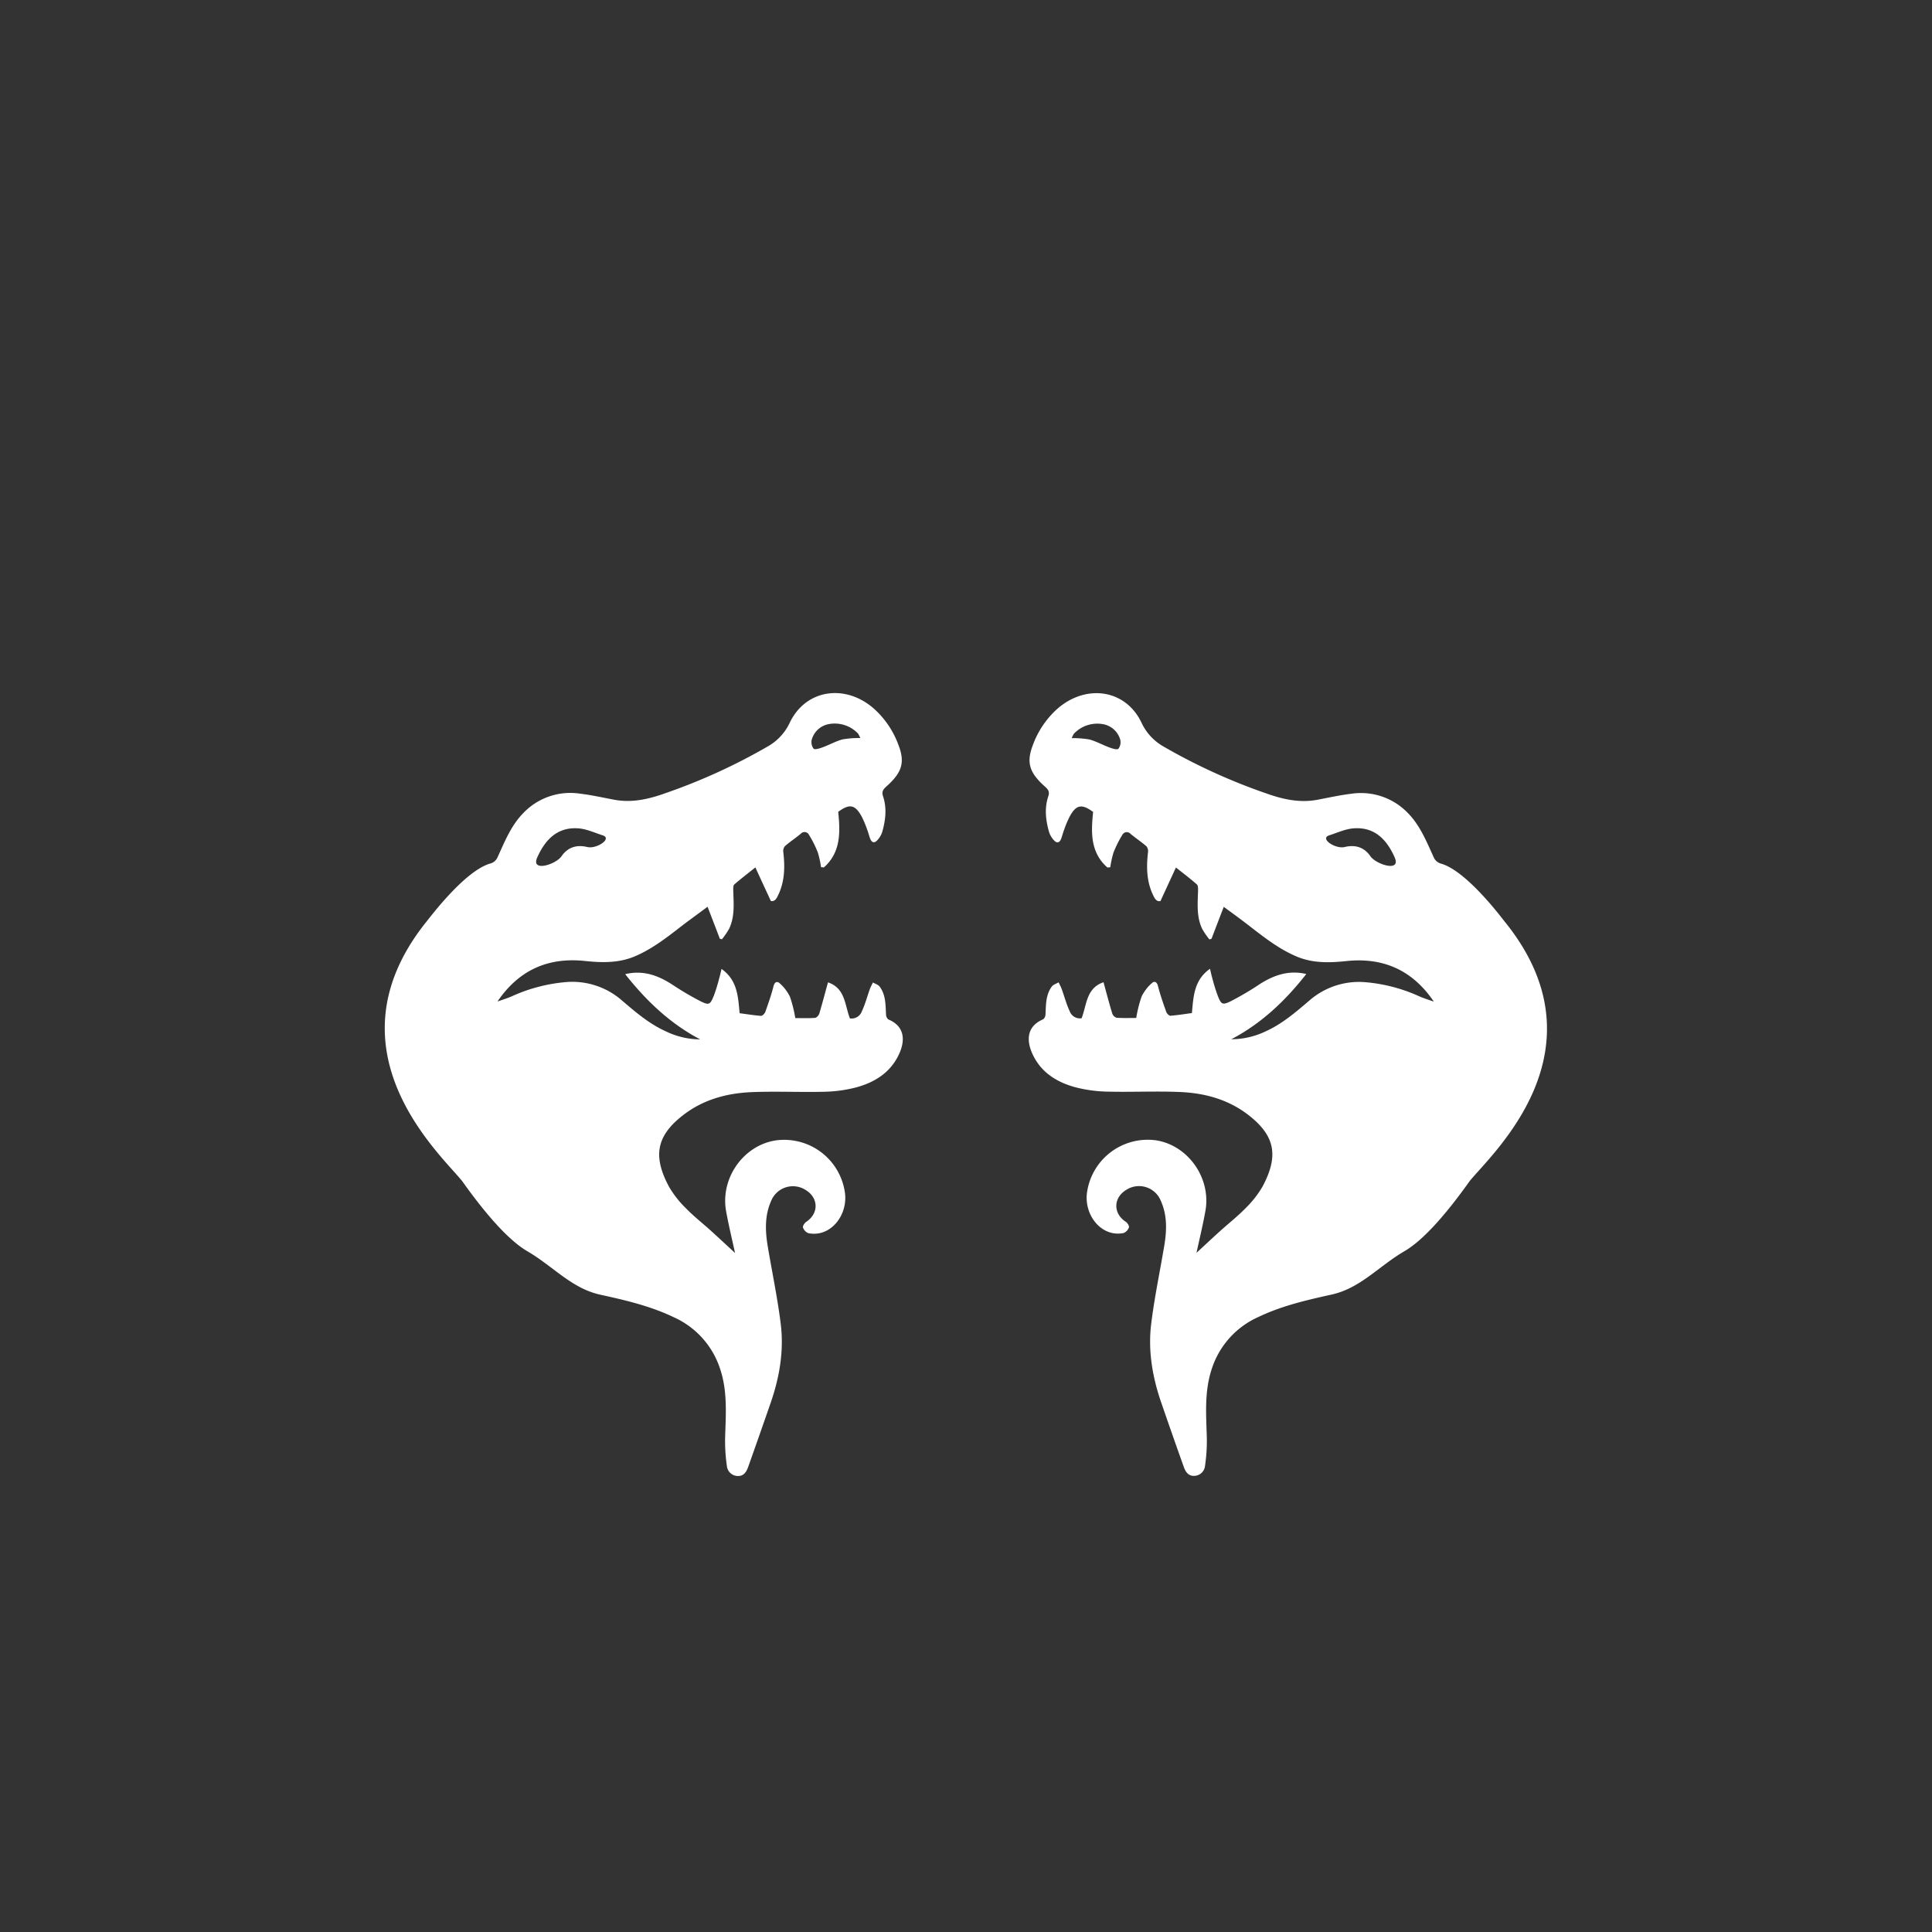 <svg id="Layer_1" data-name="Layer 1" xmlns="http://www.w3.org/2000/svg" viewBox="0 0 566.93 566.93"><rect x="0" y="0" width="566.93" height="566.93" fill="#333333" stroke="none"/><defs><style>.cls-1{fill:#fff;}</style></defs><path class="cls-1" d="M124.91,270.74c.17-.07,11-15,18.89-17.33a3.24,3.24,0,0,0,2.27-2c2.1-4.61,4-9.36,7.66-13a19.06,19.06,0,0,1,16.53-5.51c3.33.4,6.61,1.14,9.91,1.76,5.24,1,10.23-.16,15.1-1.91a172.78,172.78,0,0,0,30-13.7,15.59,15.59,0,0,0,6.41-6.84c4.7-10.05,16.56-11.7,25-4.05a26.55,26.55,0,0,1,7,10.54c2,5.2.84,8.12-3.55,12.06-1.05.94-1.44,1.59-1,2.93,1.16,3.51.73,7-.26,10.49a6.53,6.53,0,0,1-1.33,2.27c-.9,1.06-1.74.91-2.23-.44-.3-.83-.51-1.7-.83-2.53a30.82,30.82,0,0,0-1.61-3.84c-1.95-3.57-3.57-3.87-6.91-1.41.64,6,.77,11.91-4.19,16.3l-.84-.07a29.1,29.1,0,0,0-.95-4.32,31.76,31.76,0,0,0-2.6-5.18,1.46,1.46,0,0,0-2.42-.28c-1.51,1.25-3.17,2.34-4.64,3.62a2.27,2.27,0,0,0-.46,1.76c.48,4.22.44,8.37-1.38,12.32-.51,1.09-1,2.26-2.28,2-1.53-3.32-3-6.45-4.54-9.85-2.3,1.85-4.3,3.37-6.18,5-.35.31-.32,1.16-.31,1.75.1,3.81.5,7.65-1.2,11.24a22.85,22.85,0,0,1-2.13,3.11l-.62-.18c-1.13-3-2.27-5.94-3.59-9.37-2.46,1.83-4.63,3.41-6.76,5-4.62,3.56-9.15,7.25-14.6,9.56-4.75,2-9.68,1.87-14.62,1.35-10.87-1.15-19.43,2.7-25.67,11.9,1.38-.5,2.8-.92,4.14-1.5a48.06,48.06,0,0,1,15.7-4.18,22.14,22.14,0,0,1,16.55,5.25c4,3.42,8,6.89,12.85,9.1A23.48,23.48,0,0,0,205.46,305c-8.83-4.65-15.83-11.32-22-19.14,5.14-1.24,9.53.3,13.72,3a86,86,0,0,0,8.49,5c2.4,1.17,2.73.92,3.77-1.6a48.92,48.92,0,0,0,1.62-5.24c.23-.76.39-1.55.67-2.7,4.72,3.37,4.84,8.17,5.31,13,2.07.27,4.18.62,6.3.78.39,0,1-.65,1.22-1.12.89-2.5,1.77-5,2.42-7.58.34-1.31,1.09-1.55,1.83-.85a12.72,12.72,0,0,1,3,3.94,38.44,38.44,0,0,1,1.56,6.26c1.85,0,3.81.08,5.75-.06.47,0,1.13-.73,1.29-1.25.9-3,1.68-6,2.56-9.17,5.1,1.71,4.91,6.66,6.43,10.57a3.19,3.19,0,0,0,3.49-2.05c1-2.1,1.57-4.37,2.36-6.55.24-.67.6-1.3.9-1.94.68.4,1.58.65,2,1.24,1.8,2.44,1.7,5.36,1.85,8.2a1.91,1.91,0,0,0,.68,1.41c4.85,2,5,6.19,3.12,10.21-2.52,5.46-7.3,8.37-12.89,9.81a40.71,40.71,0,0,1-9.2,1.2c-7.05.17-14.12-.19-21.16.11-7.33.31-14.26,2.19-20.2,6.83-7.79,6.08-8.78,12-4.08,20.84a29.66,29.66,0,0,0,5,6.4c2.3,2.37,4.92,4.41,7.37,6.63s4.84,4.45,7.05,6.5c-.85-3.94-1.86-8.08-2.62-12.26-1.75-9.65,5.07-19.32,14.54-20.77A18,18,0,0,1,247.94,350c.72,5.32-2.45,10.62-7.16,11.8a8.22,8.22,0,0,1-3.56.07,2.78,2.78,0,0,1-1.59-1.66c-.14-.4.43-1.31.92-1.64,3.81-2.52,3.69-7.16-.29-9.47a6.89,6.89,0,0,0-10,3.36c-1.87,4.23-1.72,8.66-1,13.09,1.27,7.63,2.88,15.21,3.83,22.87,1,8-.36,15.81-3,23.39q-3.21,9.26-6.48,18.48c-.52,1.47-1.25,2.9-3.13,2.83a3.26,3.26,0,0,1-3.19-3,51.14,51.14,0,0,1-.51-8.29c.2-6.78.75-13.54-1.48-20.18a25.08,25.08,0,0,0-13.59-15.12c-6.85-3.29-14.18-5-21.55-6.61-8.48-1.87-13.81-8.32-21.41-12.75-5.8-3.38-12.71-11.56-19.11-20.56C129.54,338.92,95.06,308.33,124.91,270.74Zm39.87-19.49c1.85-2.68,4.49-3.43,7.54-2.7,2.76.66,7.43-2.48,4.55-3.42-2.39-.77-4.79-1.9-7.23-2.06-6.15-.41-9.69,3.39-12,8.56C155.72,256,163.1,253.7,164.78,251.25Zm87.66-34.68a7.93,7.93,0,0,0-.65-1.31,9.44,9.44,0,0,0-9-2.69,6.41,6.41,0,0,0-4.57,4.4,3.22,3.22,0,0,0,.51,2.71c.41.39,1.77-.06,2.63-.37,2-.73,3.85-1.79,5.87-2.34A28.37,28.37,0,0,1,252.44,216.57Z"/><path class="cls-1" d="M431.27,346.57c-6.4,9-13.31,17.18-19.11,20.56-7.6,4.43-12.93,10.88-21.41,12.75-7.37,1.63-14.7,3.32-21.55,6.61a25.08,25.08,0,0,0-13.59,15.12c-2.23,6.64-1.68,13.4-1.48,20.18a50,50,0,0,1-.52,8.29,3.25,3.25,0,0,1-3.18,3c-1.88.07-2.61-1.36-3.13-2.83q-3.29-9.22-6.48-18.48c-2.64-7.58-4-15.41-3-23.39.95-7.66,2.55-15.24,3.83-22.87.74-4.43.89-8.86-1-13.09a6.89,6.89,0,0,0-10-3.36c-4,2.31-4.1,7-.29,9.47.49.33,1.06,1.24.92,1.64a2.78,2.78,0,0,1-1.59,1.66,8.22,8.22,0,0,1-3.56-.07c-4.71-1.18-7.88-6.48-7.16-11.8a18,18,0,0,1,20.21-15.35c9.47,1.45,16.29,11.12,14.53,20.77-.75,4.18-1.76,8.32-2.61,12.26,2.21-2.05,4.61-4.3,7.05-6.5s5.07-4.26,7.37-6.63a29.66,29.66,0,0,0,5-6.4c4.7-8.85,3.71-14.76-4.08-20.84-5.94-4.64-12.87-6.52-20.2-6.83-7-.3-14.11.06-21.16-.11a40.71,40.71,0,0,1-9.2-1.2c-5.6-1.44-10.37-4.35-12.89-9.81-1.85-4-1.73-8.17,3.11-10.21a1.88,1.88,0,0,0,.69-1.41c.15-2.84.05-5.76,1.85-8.2.44-.59,1.33-.84,2-1.24.3.64.65,1.27.9,1.94.79,2.18,1.38,4.45,2.36,6.55a3.19,3.19,0,0,0,3.49,2.05c1.52-3.91,1.33-8.86,6.43-10.57.88,3.21,1.66,6.21,2.56,9.17a2,2,0,0,0,1.29,1.25c1.94.14,3.9.06,5.75.06a38.44,38.44,0,0,1,1.56-6.26,12.72,12.72,0,0,1,3-3.94c.74-.7,1.49-.46,1.82.85.66,2.56,1.54,5.08,2.43,7.58.17.47.83,1.15,1.22,1.12,2.12-.16,4.23-.51,6.3-.78.47-4.87.59-9.67,5.31-13,.28,1.15.44,1.94.67,2.7a48.92,48.92,0,0,0,1.62,5.24c1,2.52,1.37,2.77,3.77,1.6a86,86,0,0,0,8.49-5c4.19-2.68,8.58-4.22,13.71-3-6.13,7.82-13.13,14.49-22,19.14a23.41,23.41,0,0,0,10.18-2.37c4.86-2.21,8.84-5.68,12.85-9.1a22.16,22.16,0,0,1,16.56-5.25,47.93,47.93,0,0,1,15.69,4.18c1.35.58,2.77,1,4.15,1.5-6.24-9.2-14.8-13.05-25.67-11.9-4.94.52-9.87.67-14.62-1.35-5.45-2.31-10-6-14.61-9.56-2.12-1.63-4.29-3.21-6.75-5-1.32,3.43-2.46,6.4-3.59,9.37l-.62.18a22.85,22.85,0,0,1-2.13-3.11c-1.7-3.59-1.3-7.43-1.2-11.24,0-.59,0-1.44-.31-1.75-1.88-1.66-3.88-3.18-6.18-5l-4.54,9.85c-1.28.25-1.77-.92-2.28-2-1.82-3.95-1.86-8.1-1.38-12.32a2.27,2.27,0,0,0-.46-1.76c-1.48-1.28-3.13-2.37-4.64-3.62a1.47,1.47,0,0,0-2.43.28,32.53,32.53,0,0,0-2.59,5.18,29.1,29.1,0,0,0-.95,4.32l-.84.07c-5-4.39-4.83-10.27-4.19-16.3-3.34-2.46-5-2.16-6.91,1.41a29.38,29.38,0,0,0-1.61,3.84c-.32.83-.53,1.7-.83,2.53-.49,1.35-1.33,1.5-2.23.44a6.53,6.53,0,0,1-1.33-2.27c-1-3.46-1.42-7-.26-10.49.45-1.34.06-2-1-2.93-4.39-3.94-5.53-6.86-3.55-12.06a26.55,26.55,0,0,1,7-10.54c8.49-7.65,20.35-6,25,4.05a15.59,15.59,0,0,0,6.41,6.84,172.78,172.78,0,0,0,30,13.7c4.87,1.75,9.86,2.89,15.1,1.91,3.3-.62,6.58-1.36,9.91-1.76a19.08,19.08,0,0,1,16.53,5.51c3.68,3.68,5.56,8.43,7.66,13a3.23,3.23,0,0,0,2.26,2c7.93,2.35,18.73,17.26,18.89,17.33C471.87,308.33,437.39,338.92,431.27,346.57Zm-22-94.94c-2.28-5.17-5.82-9-12-8.56-2.45.16-4.84,1.29-7.23,2.06-2.88.94,1.79,4.08,4.55,3.42,3.05-.73,5.69,0,7.54,2.7C403.83,253.7,411.21,256,409.26,251.63ZM319.7,217c2,.55,3.89,1.61,5.87,2.34.85.31,2.22.76,2.63.37a3.22,3.22,0,0,0,.51-2.71,6.41,6.41,0,0,0-4.57-4.4,9.44,9.44,0,0,0-9,2.69,7.93,7.93,0,0,0-.65,1.31A28.37,28.37,0,0,1,319.7,217Z"/></svg>